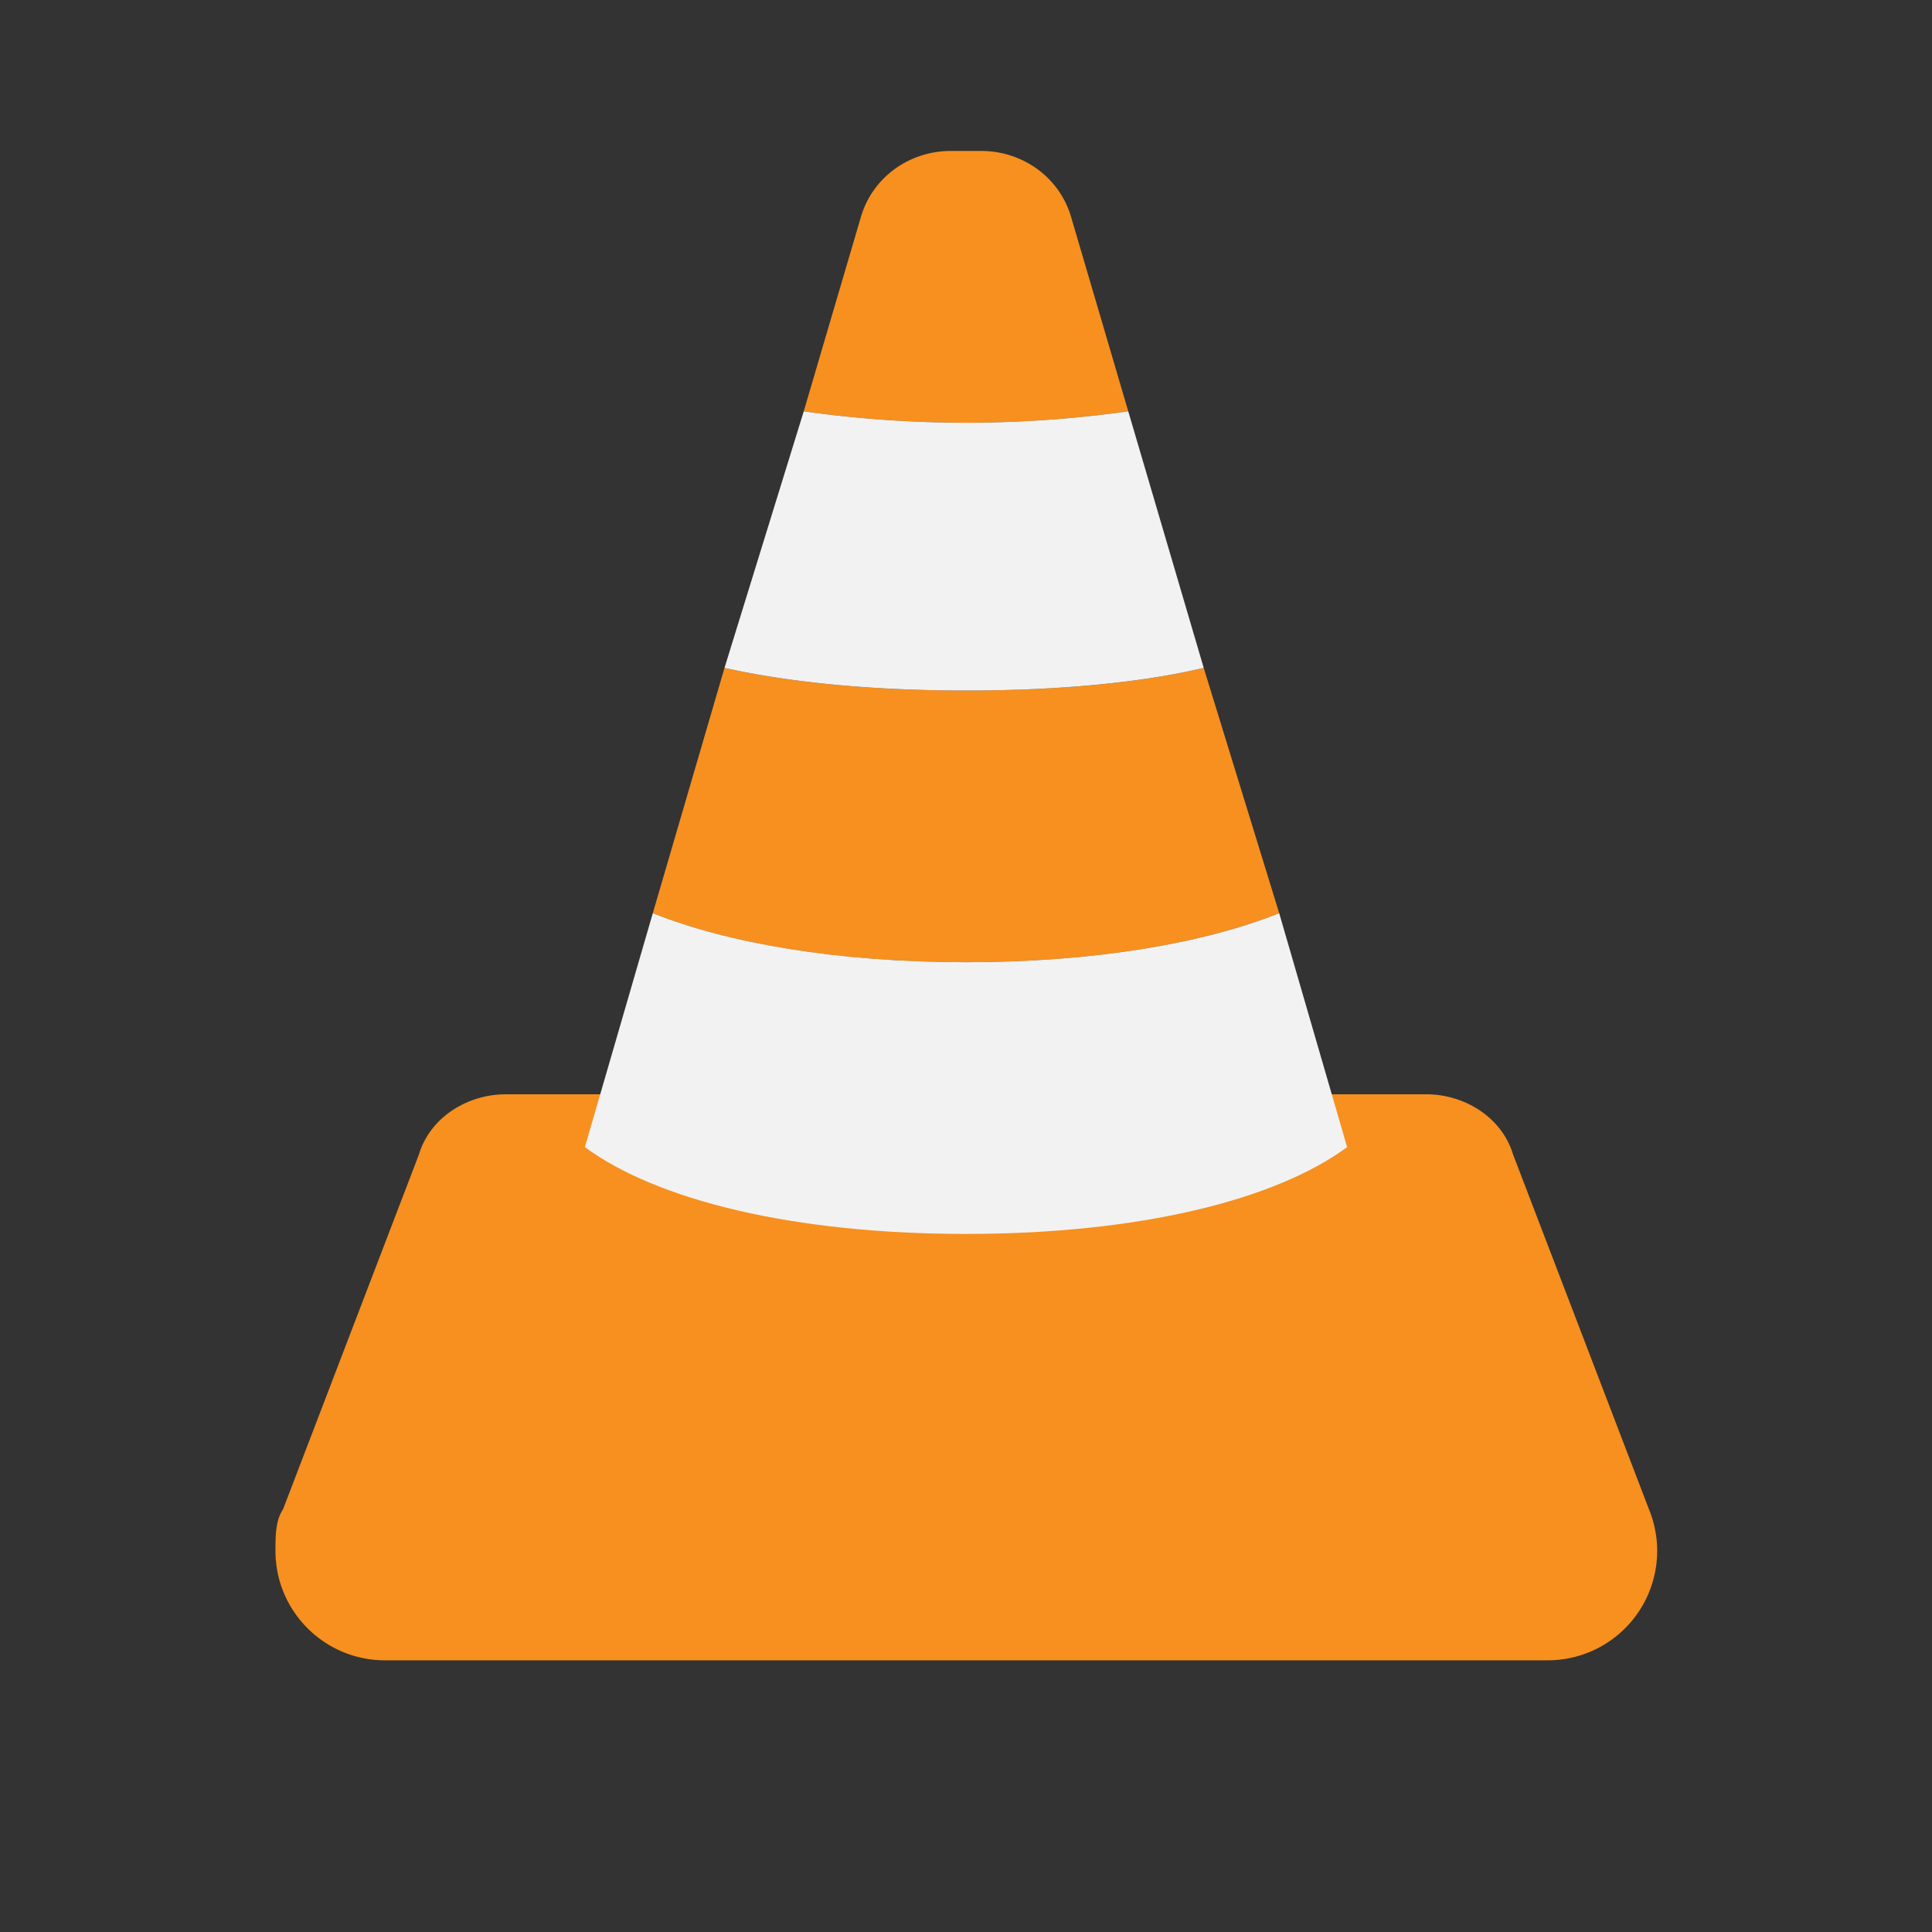 <svg xmlns="http://www.w3.org/2000/svg"
aria-label="VLC" role="img"
viewBox="0 0 512 512"><rect x="0" y="0" width="512" height="512" fill="#333333" stroke="none"/><path
d="m0 0H512V512H0"
fill="none"/><g fill="#f7901e"><path d="M437 400a29 29 0 01-27 40H102c-16 0-29-13-29-29 0-4 0-8 2-11l36-94c3-10 13-16 23-16H378c10 0 20 6 23 16l36 94Z"/><path d="M256 183c24 0 46-2 63-6l20 65c-20 8-49 13-83 13s-63-5-83-13l19-65c18 4 40 6 64 6Zm43-74a307 307 0 01-86 0l15-51c3-11 13-18 24-18h8c11 0 21 7 24 18l15 51Z"/></g><g fill="#f2f2f2"><path d="m319 177-20-68a307 307 0 01-86 0l-21 68c18 4 40 6 64 6s46-2 63-6z"/><path d="M173 242c20 8 49 13 83 13s63-5 83-13l18 62c-19 14-55 23-101 23s-82-9-101-23l18-62Z"/></g></svg>